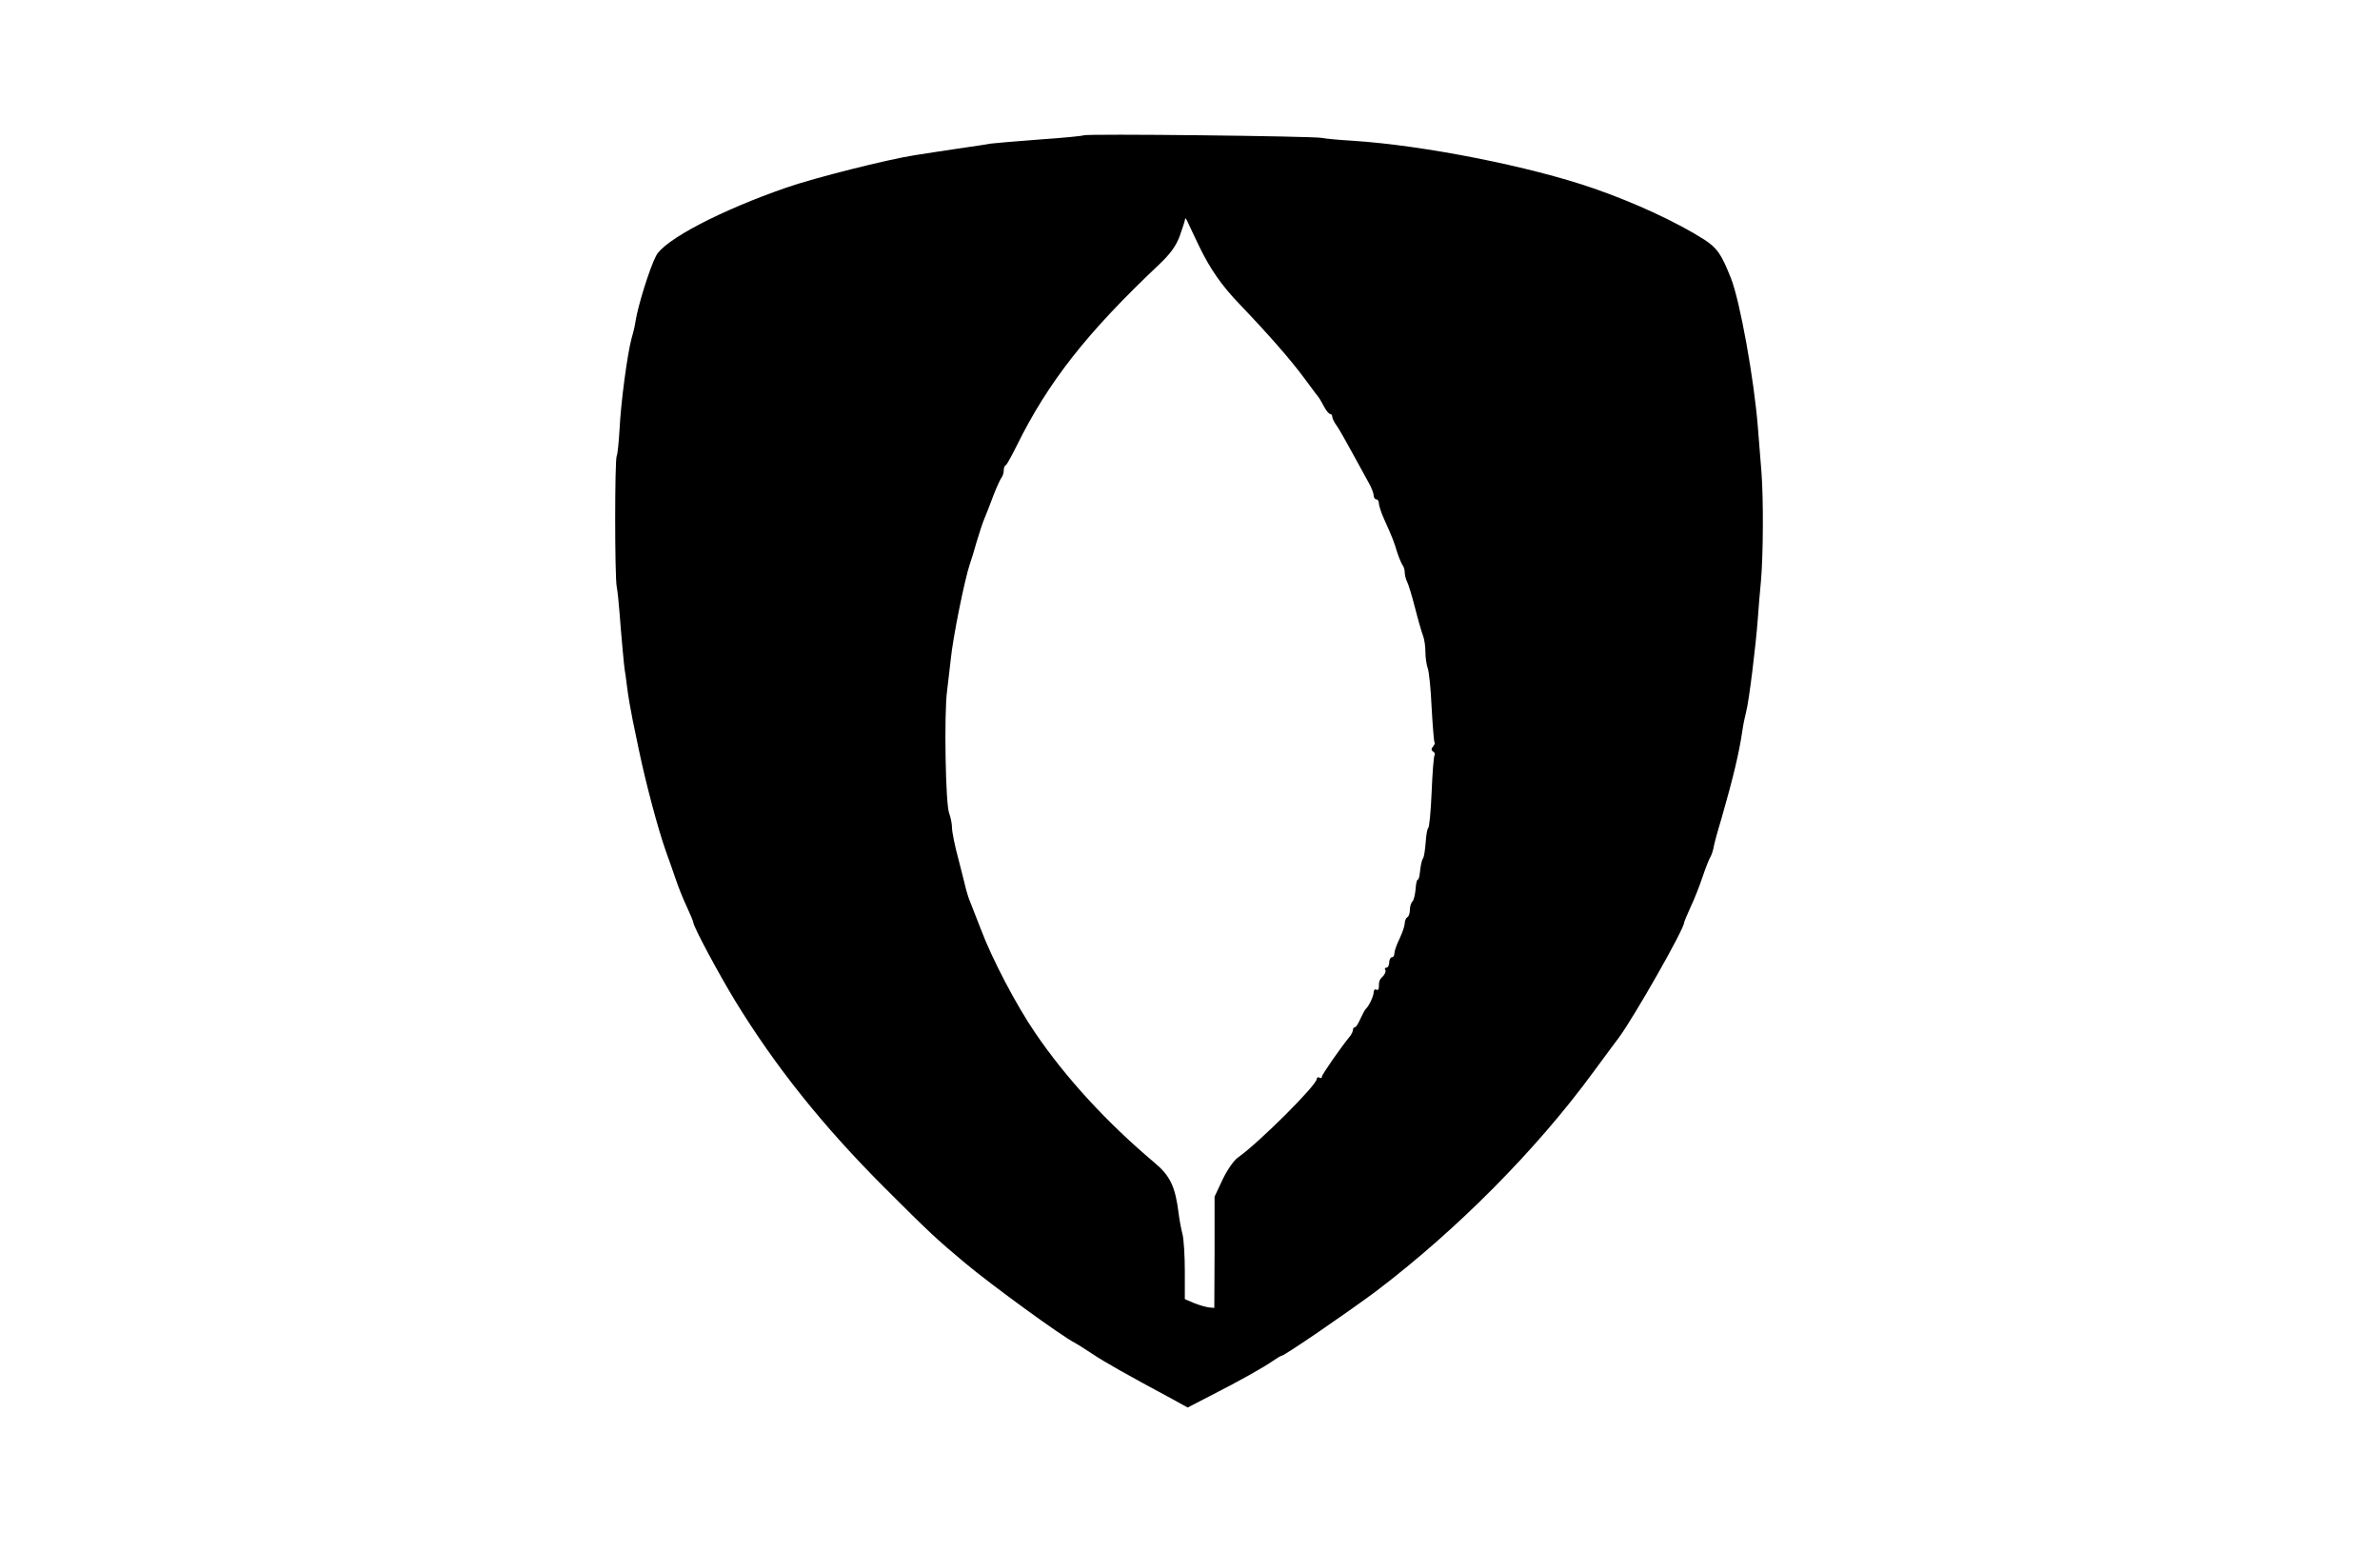 <?xml version="1.0" standalone="no"?>
<!DOCTYPE svg PUBLIC "-//W3C//DTD SVG 20010904//EN"
 "http://www.w3.org/TR/2001/REC-SVG-20010904/DTD/svg10.dtd">
<svg version="1.0" xmlns="http://www.w3.org/2000/svg"
 width="920pt" height="600pt" viewBox="0 0 920 600"
 preserveAspectRatio="xMidYMid meet">
<g transform="translate(0,600) scale(0.1,-0.1)"
fill="#000000" stroke="none">
<path d="M4190 5477 c-3 -2 -79 -10 -170 -16 -91 -7 -176 -14 -190 -16 -14 -3
-70 -11 -125 -19 -55 -8 -131 -20 -170 -26 -103 -16 -386 -87 -495 -125 -252
-87 -473 -202 -504 -264 -24 -45 -70 -193 -79 -251 -2 -14 -8 -43 -15 -65 -17
-62 -42 -250 -47 -353 -3 -52 -8 -99 -11 -104 -8 -12 -8 -467 0 -506 3 -15 8
-61 11 -102 6 -81 18 -212 20 -220 1 -3 5 -32 9 -65 4 -33 14 -91 22 -130 8
-38 19 -90 24 -115 27 -129 73 -302 104 -390 9 -25 26 -72 37 -105 11 -33 31
-83 45 -112 13 -28 24 -55 24 -58 0 -16 95 -193 161 -302 156 -255 339 -484
578 -723 173 -173 201 -199 311 -291 99 -83 376 -285 425 -309 6 -3 35 -21 65
-41 49 -33 138 -83 313 -177 l58 -32 87 45 c114 58 208 111 242 135 16 11 31
20 34 20 11 0 253 166 366 250 312 237 618 545 838 845 45 61 89 121 100 135
59 80 252 419 252 444 0 3 11 29 24 58 14 29 35 82 47 118 12 36 26 70 29 75
4 6 10 21 13 35 2 14 16 66 31 115 46 160 69 257 81 340 3 22 10 56 15 75 11
41 37 252 45 360 3 41 8 106 12 144 9 101 10 317 2 421 -4 50 -10 128 -14 175
-14 181 -69 487 -104 575 -38 95 -53 116 -103 149 -107 68 -269 143 -428 198
-245 85 -654 166 -930 184 -52 3 -106 8 -120 11 -31 7 -913 17 -920 10z m445
-428 c43 -89 87 -152 156 -224 112 -117 198 -215 251 -287 22 -29 44 -60 51
-68 7 -8 18 -28 26 -43 8 -15 18 -27 23 -27 4 0 8 -5 8 -11 0 -6 8 -23 19 -37
10 -15 37 -63 61 -107 24 -44 52 -95 62 -113 10 -18 18 -39 18 -47 0 -8 5 -15
10 -15 6 0 10 -7 10 -15 0 -8 9 -37 21 -63 32 -71 37 -84 50 -127 7 -22 17
-44 21 -50 4 -5 8 -17 8 -27 0 -10 4 -26 9 -36 5 -9 19 -55 31 -102 12 -47 26
-95 31 -108 5 -13 9 -40 9 -62 0 -21 4 -49 9 -63 5 -13 12 -81 15 -152 4 -71
9 -131 11 -134 3 -2 0 -10 -6 -17 -7 -8 -7 -14 1 -19 6 -3 8 -10 5 -15 -3 -4
-8 -68 -11 -141 -3 -74 -9 -136 -13 -139 -4 -3 -8 -27 -10 -55 -2 -27 -6 -54
-9 -60 -7 -11 -10 -27 -14 -62 -1 -13 -5 -23 -8 -23 -3 0 -7 -17 -8 -37 -2
-21 -7 -42 -12 -47 -6 -6 -10 -20 -10 -32 0 -13 -4 -26 -10 -29 -5 -3 -10 -14
-10 -24 0 -9 -9 -36 -20 -59 -11 -22 -20 -48 -20 -57 0 -8 -4 -15 -10 -15 -5
0 -10 -9 -10 -20 0 -11 -5 -20 -11 -20 -5 0 -8 -4 -4 -9 3 -5 -1 -15 -8 -23
-15 -14 -17 -20 -17 -44 0 -8 -4 -12 -10 -9 -5 3 -10 -1 -10 -10 0 -15 -19
-55 -31 -65 -3 -3 -12 -20 -20 -37 -8 -18 -17 -33 -21 -33 -5 0 -8 -5 -8 -10
0 -6 -5 -16 -10 -23 -34 -41 -110 -150 -110 -158 0 -6 -4 -7 -10 -4 -5 3 -10
1 -10 -5 0 -24 -224 -247 -305 -304 -15 -10 -42 -49 -59 -85 l-31 -66 0 -215
-1 -215 -22 2 c-12 2 -38 9 -57 17 l-35 15 0 108 c0 59 -4 124 -9 143 -5 19
-12 56 -15 81 -13 104 -33 145 -94 196 -183 154 -343 328 -461 502 -73 107
-166 284 -210 401 -18 47 -37 94 -41 105 -5 11 -11 31 -15 45 -3 14 -17 67
-30 119 -14 51 -25 106 -25 122 0 15 -5 40 -11 56 -14 34 -20 383 -8 473 4 36
11 90 14 120 8 84 54 311 74 370 5 14 17 52 26 85 10 33 23 74 30 90 7 17 23
57 35 90 13 33 27 64 32 70 4 5 8 17 8 26 0 10 3 19 8 21 4 2 22 35 41 73 122
248 273 440 553 704 41 39 64 70 78 108 11 30 20 59 21 66 0 7 5 1 11 -13 6
-14 26 -55 43 -91z"/>
</g>
</svg>
